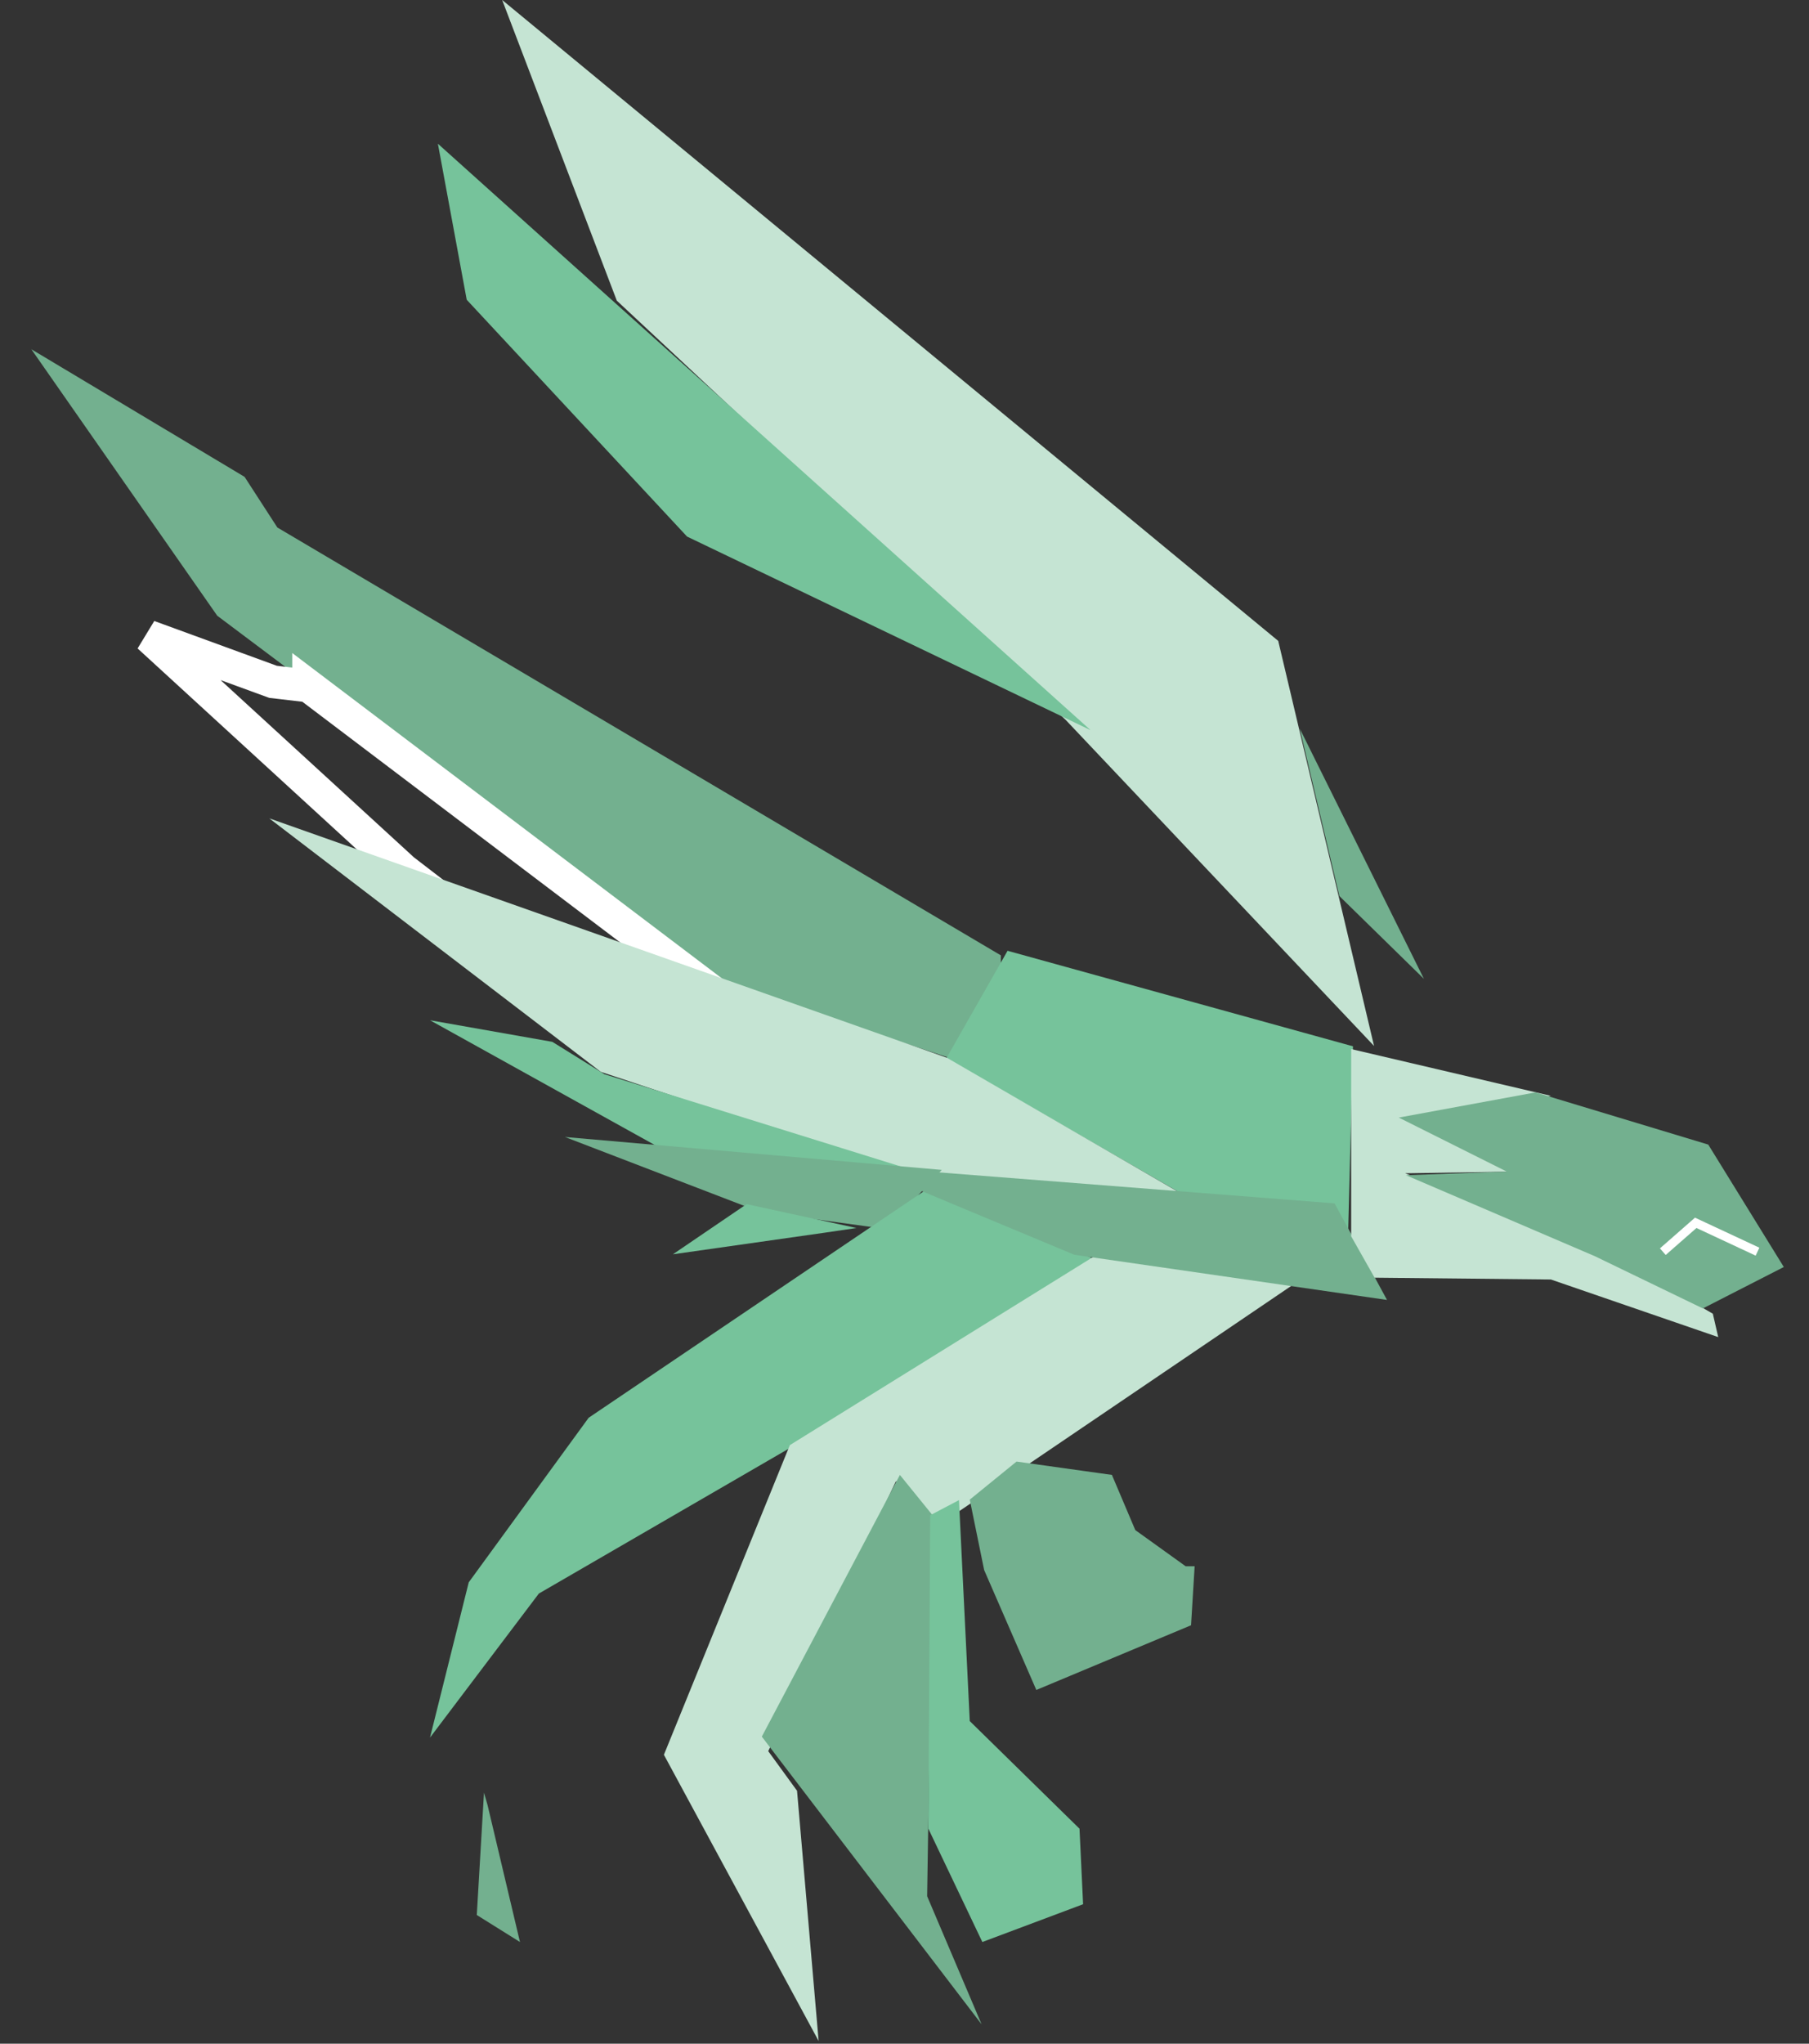 <svg width="62" height="70" viewBox="0 0 62 70" fill="transparent" xmlns="http://www.w3.org/2000/svg">
<rect x="0" y="0" width="62" height="70" fill="#333333" stroke="none"/>
<rect width="62" height="70" fill="transparent"/>
<g clip-path="url(#clip0_0_1)">
<rect width="1440" height="4398" transform="translate(-1120 -1974)" fill="transparent"/>
<rect x="-1059.5" y="-798.5" width="1318" height="987" rx="24.5" fill="transparent" stroke="#9A9A9A"/>
<g clip-path="url(#clip1_0_1)">
<path d="M48.802 33.527L44.547 24.956L45.904 30.691L48.802 33.527Z" fill="#73B08F"/>
<path d="M43.809 21.952L47.093 35.826L36.531 24.665L21.14 10.298L17.211 0L43.809 21.952Z" fill="#C5E4D3"/>
<path d="M37.377 25.009L23.547 18.378L15.996 10.267L15.008 4.923L37.377 25.009Z" fill="#76C39B"/>
<path d="M47.957 36.435L34.901 33.106L9.792 18.663L0 5.224L37.663 25.194L47.957 36.434L47.957 36.435Z" fill="transparent"/>
<path d="M34.302 32.723V33.109L32.616 36.258L23.81 33.366L7.445 21.089L1.074 11.962L8.382 16.333L9.506 18.068L34.303 32.723H34.302Z" fill="#73B08F"/>
<path d="M10.577 23.496L9.359 23.354L5.095 21.797L13.825 29.795L16.127 31.565L25.263 34.609L10.577 23.495L10.577 23.496Z" fill="transparent" stroke="white" stroke-width="1.122"/>
<path d="M46.371 35.838L46.186 42.927L45.507 41.768L41.561 41.496L32.435 36.247L34.532 32.566L46.371 35.838Z" fill="#76C39B"/>
<path d="M9.229 28.03L20.589 36.711L32.388 40.638L41.488 41.465L32.451 36.229L9.229 28.03Z" fill="#C5E4D3"/>
<path d="M14.738 34.945L22.63 39.323L31.818 40.248L20.719 36.795L18.93 35.685L14.737 34.945H14.738Z" fill="#76C39B"/>
<path d="M32.277 40.071L19.362 38.944L26.015 41.498L30.386 42.098L32.277 40.071H32.277Z" fill="#73B08F"/>
<path d="M29.352 42.062L28.242 42.225L23.062 42.962L25.59 41.243L29.352 42.062H29.352Z" fill="#76C39B"/>
<path d="M37.624 43.181L37.371 43.629L18.468 54.582L14.738 59.515L16.065 54.198L20.175 48.561L31.934 40.618L37.624 43.181Z" fill="#76C39B"/>
<path d="M16.957 48.573L13.628 52.951V51.039L16.957 48.573V48.573Z" fill="transparent"/>
<path d="M44.398 43.948L31.756 52.519L30.708 50.731L26.33 59.98L27.317 61.337L28.057 69.908L22.754 60.104L27.07 49.498L37.614 42.961L44.398 43.948L44.398 43.948Z" fill="#C5E4D3"/>
<path d="M27.07 49.313L18.622 53.876L18.375 60.166L20.965 68.614V64.297L27.07 49.313V49.313Z" fill="transparent"/>
<path d="M16.587 61.399L16.711 61.831L17.821 66.517L16.341 65.592L16.588 61.399H16.587Z" fill="#73B08F"/>
<path d="M31.976 51.917L30.842 50.519L26.11 59.482L33.642 69.336L31.776 64.949L31.976 51.918V51.917Z" fill="#73B08F"/>
<path d="M32.866 51.382L31.88 51.9L31.818 62.636L33.668 66.517L37.121 65.223L36.998 62.636L33.237 58.95L32.867 51.382H32.866Z" fill="#76C39B"/>
<path d="M49.894 43.817L44.159 45.42L37.931 50.723L34.54 50.6L44.344 44.002L49.894 43.817H49.894Z" fill="transparent"/>
<path d="M47.537 44.525L45.74 41.218L29.566 39.952L36.818 42.977L47.537 44.525V44.525Z" fill="#73B08F"/>
<path d="M38.108 50.517L38.91 52.408L40.636 53.647H40.944L40.821 55.668L35.518 57.884L33.73 53.777L33.237 51.365L34.84 50.061L38.108 50.518V50.517Z" fill="#73B08F"/>
<path d="M40.944 61.152L37.738 59.734L36.505 62.262L36.936 62.879L36.875 65.592L39.218 68.243L38.848 63.249L39.403 63.002L41.253 64.79L40.389 62.755L38.416 61.707L38.848 60.967L40.944 61.892V61.152Z" fill="transparent"/>
<path d="M41.746 50.608L40.513 53.568L40.76 56.096L43.288 59.241L42.979 54.184L43.349 53.938L45.322 55.664L44.521 53.753L42.301 52.581L42.671 51.965L44.953 52.951L44.891 52.088L41.746 50.608H41.746Z" fill="transparent"/>
<path d="M53.154 37.535L46.309 35.932V42.345L47.111 43.763L53.154 43.825L58.889 45.798L58.704 44.997L55.189 42.962L48.159 40.187L52.167 40.125L48.282 38.337L53.154 37.535Z" fill="#C5E4D3"/>
<path d="M61.137 43.398L58.547 39.204L52.628 37.416L47.941 38.279L51.641 40.129L48.188 40.253L54.663 43.028L58.362 44.816L61.137 43.397V43.398Z" fill="#73B08F"/>
<path d="M57.763 48.388L58.749 46.908L58.009 44.997L61.092 43.27L61.154 46.785L59.304 48.45L57.763 48.388Z" fill="transparent"/>
<path d="M60.235 42.872L58.118 41.884L56.99 42.872" fill="transparent"/>
<path d="M60.235 42.872L58.118 41.884L56.99 42.872" stroke="white" stroke-width="0.3"/>
</g>
</g>
<defs>
<clipPath id="clip0_0_1">
<rect width="1440" height="4398" fill="transparent" transform="translate(-1120 -1974)"/>
</clipPath>
<clipPath id="clip1_0_1">
<rect width="61.37" height="70" fill="transparent"/>
</clipPath>
</defs>
</svg>
